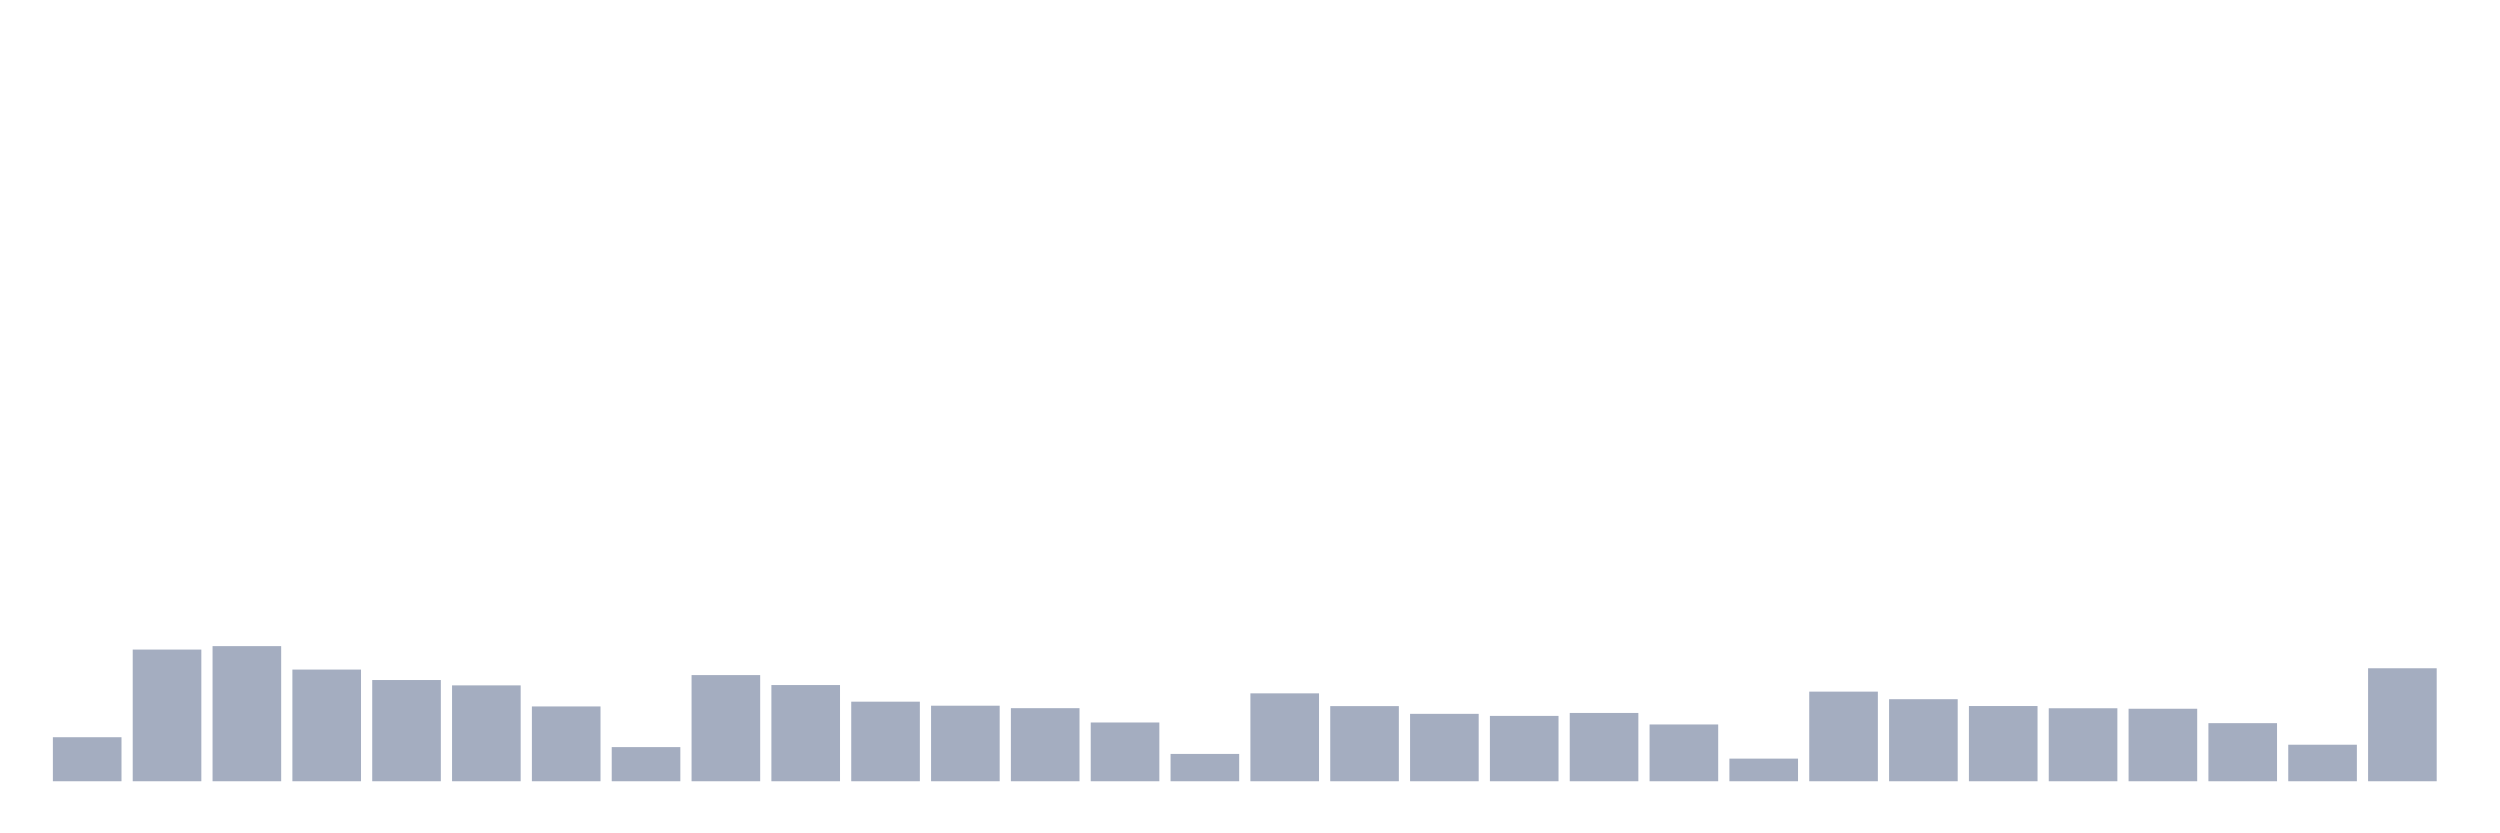 <svg xmlns="http://www.w3.org/2000/svg" viewBox="0 0 480 160"><g transform="translate(10,10)"><rect class="bar" x="0.153" width="13.175" y="131.547" height="8.453" fill="rgb(164,173,192)"></rect><rect class="bar" x="15.482" width="13.175" y="114.719" height="25.281" fill="rgb(164,173,192)"></rect><rect class="bar" x="30.81" width="13.175" y="114.056" height="25.944" fill="rgb(164,173,192)"></rect><rect class="bar" x="46.138" width="13.175" y="118.559" height="21.441" fill="rgb(164,173,192)"></rect><rect class="bar" x="61.466" width="13.175" y="120.565" height="19.435" fill="rgb(164,173,192)"></rect><rect class="bar" x="76.794" width="13.175" y="121.592" height="18.408" fill="rgb(164,173,192)"></rect><rect class="bar" x="92.123" width="13.175" y="125.637" height="14.363" fill="rgb(164,173,192)"></rect><rect class="bar" x="107.451" width="13.175" y="133.443" height="6.557" fill="rgb(164,173,192)"></rect><rect class="bar" x="122.779" width="13.175" y="119.617" height="20.383" fill="rgb(164,173,192)"></rect><rect class="bar" x="138.107" width="13.175" y="121.529" height="18.471" fill="rgb(164,173,192)"></rect><rect class="bar" x="153.436" width="13.175" y="124.721" height="15.279" fill="rgb(164,173,192)"></rect><rect class="bar" x="168.764" width="13.175" y="125.495" height="14.505" fill="rgb(164,173,192)"></rect><rect class="bar" x="184.092" width="13.175" y="125.969" height="14.031" fill="rgb(164,173,192)"></rect><rect class="bar" x="199.42" width="13.175" y="128.718" height="11.282" fill="rgb(164,173,192)"></rect><rect class="bar" x="214.748" width="13.175" y="134.754" height="5.246" fill="rgb(164,173,192)"></rect><rect class="bar" x="230.077" width="13.175" y="123.125" height="16.875" fill="rgb(164,173,192)"></rect><rect class="bar" x="245.405" width="13.175" y="125.574" height="14.426" fill="rgb(164,173,192)"></rect><rect class="bar" x="260.733" width="13.175" y="127.059" height="12.941" fill="rgb(164,173,192)"></rect><rect class="bar" x="276.061" width="13.175" y="127.454" height="12.546" fill="rgb(164,173,192)"></rect><rect class="bar" x="291.39" width="13.175" y="126.886" height="13.114" fill="rgb(164,173,192)"></rect><rect class="bar" x="306.718" width="13.175" y="129.098" height="10.902" fill="rgb(164,173,192)"></rect><rect class="bar" x="322.046" width="13.175" y="135.655" height="4.345" fill="rgb(164,173,192)"></rect><rect class="bar" x="337.374" width="13.175" y="122.793" height="17.207" fill="rgb(164,173,192)"></rect><rect class="bar" x="352.702" width="13.175" y="124.247" height="15.753" fill="rgb(164,173,192)"></rect><rect class="bar" x="368.031" width="13.175" y="125.558" height="14.442" fill="rgb(164,173,192)"></rect><rect class="bar" x="383.359" width="13.175" y="125.985" height="14.015" fill="rgb(164,173,192)"></rect><rect class="bar" x="398.687" width="13.175" y="126.08" height="13.92" fill="rgb(164,173,192)"></rect><rect class="bar" x="414.015" width="13.175" y="128.845" height="11.155" fill="rgb(164,173,192)"></rect><rect class="bar" x="429.344" width="13.175" y="132.985" height="7.015" fill="rgb(164,173,192)"></rect><rect class="bar" x="444.672" width="13.175" y="118.306" height="21.694" fill="rgb(164,173,192)"></rect></g></svg>